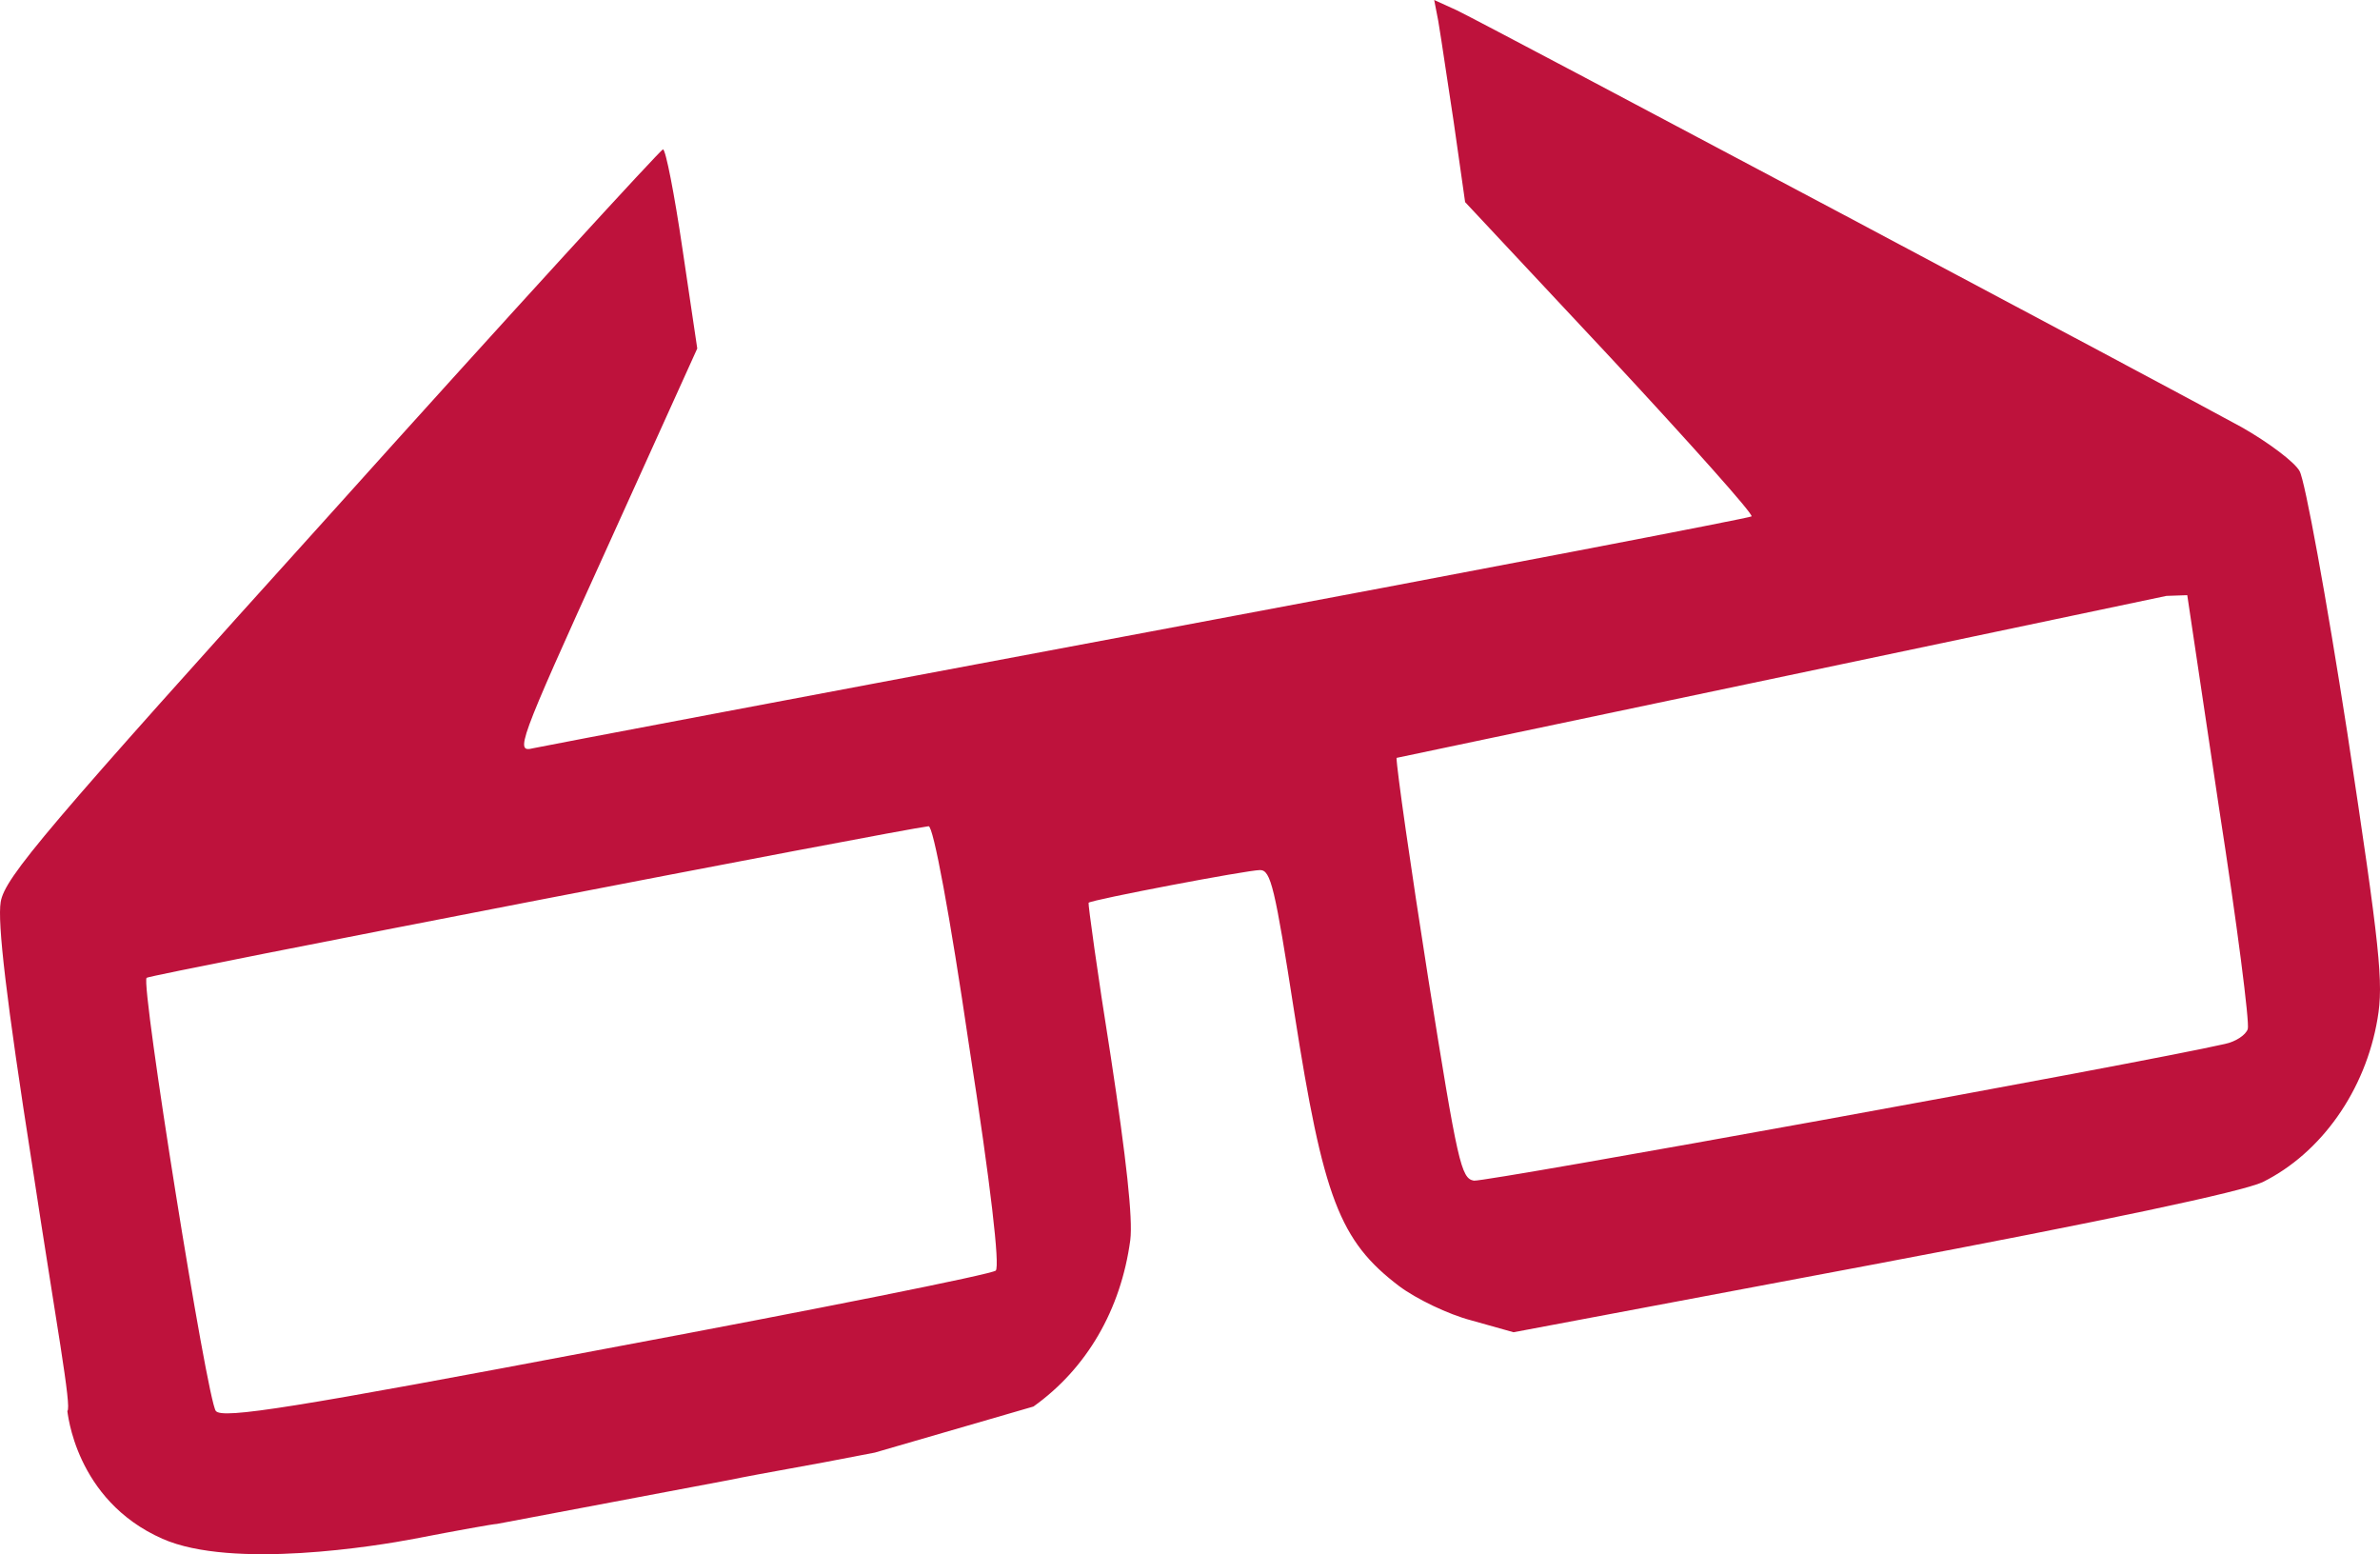 <svg width="121" height="79" viewBox="0 0 121 79" fill="none" xmlns="http://www.w3.org/2000/svg">
<path fill-rule="evenodd" clip-rule="evenodd" d="M73.906 6.194C73.776 5.348 73.647 4.486 73.53 3.711C73.339 2.444 73.184 1.409 73.12 1.057L72.915 0L74.077 0.529C75.786 1.36 111.03 20.092 113.97 21.716C115.303 22.471 116.67 23.491 116.91 23.944C117.183 24.398 118.277 30.403 119.337 37.238C121.012 48.267 121.183 49.966 120.875 51.779C120.26 55.442 118.004 58.615 115.03 60.088C113.97 60.579 107.03 62.051 95.203 64.28L76.949 67.717L74.795 67.112C73.633 66.81 71.992 66.017 71.137 65.375C68.095 63.071 67.275 60.881 65.805 51.477C64.813 45.094 64.608 44.225 64.061 44.225C63.412 44.225 55.481 45.736 55.344 45.887C55.31 45.925 55.789 49.437 56.472 53.705C57.259 58.879 57.601 61.938 57.464 63.033C56.985 66.584 55.242 69.567 52.541 71.493L44.474 73.835L41.91 74.326C41.418 74.419 40.829 74.525 40.217 74.636C39.086 74.841 37.877 75.061 37.056 75.232L25.263 77.46C25.092 77.46 23.212 77.8 21.058 78.216C19.236 78.567 11.824 79.789 8.26 78.216C3.794 76.244 3.439 71.72 3.423 71.72C3.662 71.569 2.838 67.15 1.642 59.257C0.308 50.759 -0.136 46.869 0.035 45.849C0.24 44.603 2.291 42.186 16.888 26.022C26.015 15.862 33.603 7.591 33.706 7.591C33.843 7.591 34.287 9.857 34.697 12.652L35.449 17.713L30.8 27.985C26.288 37.918 26.186 38.258 27.108 38.032C27.621 37.918 41.773 35.237 58.489 32.102C75.24 28.967 88.981 26.324 89.05 26.248C89.152 26.135 85.905 22.509 81.871 18.166L74.487 10.273L73.906 6.194ZM49.26 53.101C50.388 60.352 50.832 64.317 50.627 64.582C50.422 64.771 41.534 66.546 30.835 68.547C14.871 71.569 11.316 72.135 10.974 71.72C10.529 71.191 7.145 50.041 7.453 49.702C7.59 49.55 45.636 42.186 47.209 41.997C47.448 41.959 48.303 46.567 49.26 53.101ZM114.277 52.307C114.38 52.005 113.731 46.945 112.808 41.015L111.201 30.252L110.141 30.289L71.001 38.523C71.001 39.051 71.719 44.074 72.607 49.702C74.111 59.143 74.282 59.899 74.932 60.012C75.513 60.088 108.637 54.083 113.115 53.063C113.662 52.95 114.175 52.61 114.277 52.307Z" fill="#BE123C"/>
</svg>
